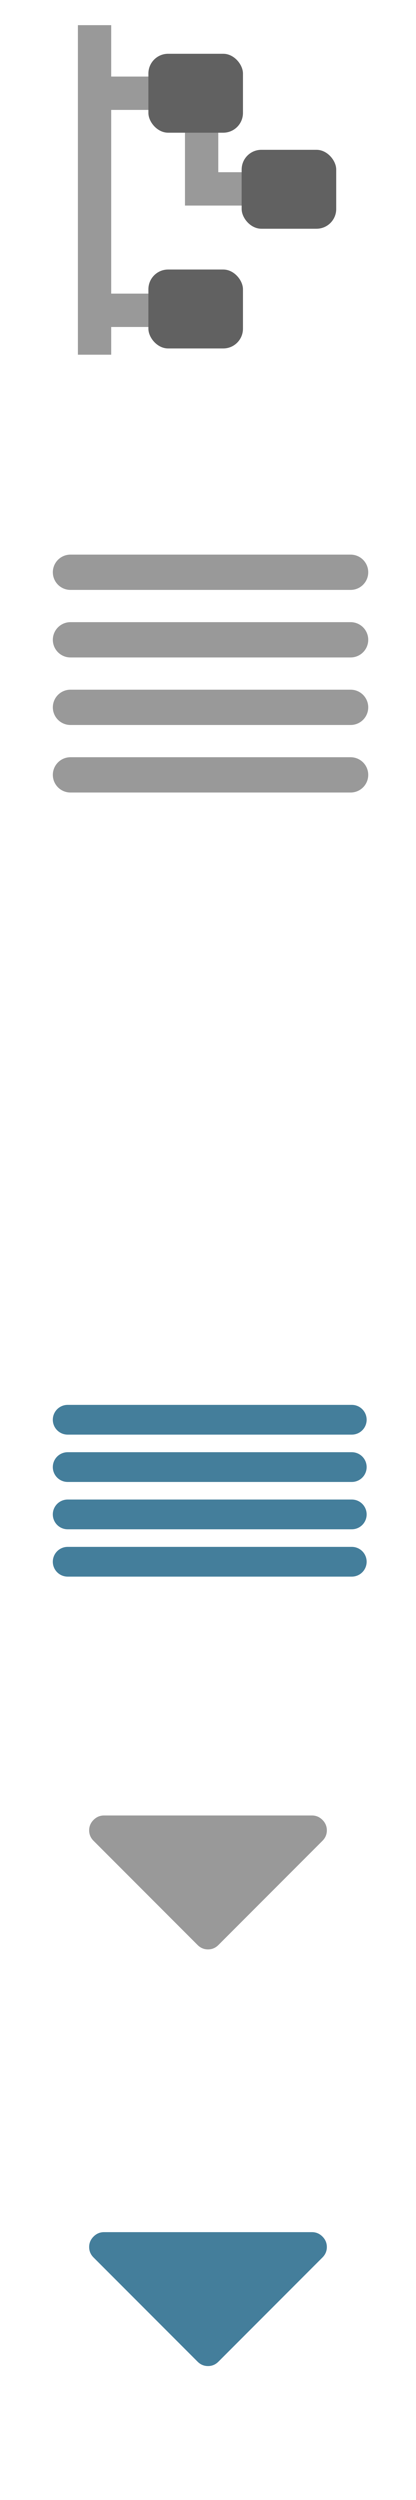 <?xml version="1.0" encoding="UTF-8" standalone="no"?>
<svg
   xmlns:dc="http://purl.org/dc/elements/1.1/"
   xmlns:cc="http://creativecommons.org/ns#"
   xmlns:rdf="http://www.w3.org/1999/02/22-rdf-syntax-ns#"
   xmlns:svg="http://www.w3.org/2000/svg"
   xmlns="http://www.w3.org/2000/svg"
   xmlns:xlink="http://www.w3.org/1999/xlink"
   xmlns:sodipodi="http://sodipodi.sourceforge.net/DTD/sodipodi-0.dtd"
   xmlns:inkscape="http://www.inkscape.org/namespaces/inkscape"
   width="14"
   height="84"
   viewBox="0 0 1792 10752"
   version="1.1"
   id="svg25"
   sodipodi:docname="sorting-icons.svg"
   inkscape:version="0.92.4 (5da689c313, 2019-01-14)">
  <sodipodi:namedview
     pagecolor="#ffffff"
     bordercolor="#666666"
     borderopacity="1"
     objecttolerance="10"
     gridtolerance="10"
     guidetolerance="10"
     inkscape:pageopacity="0"
     inkscape:pageshadow="2"
     inkscape:window-width="1090"
     inkscape:window-height="754"
     id="namedview27"
     showgrid="false"
     showguides="true"
     inkscape:guide-bbox="true"
     inkscape:zoom="18.457297"
     inkscape:cx="1.0549536"
     inkscape:cy="68.822262"
     inkscape:window-x="723"
     inkscape:window-y="177"
     inkscape:window-maximized="0"
     inkscape:current-layer="svg25" />
  <defs
     id="defs11">
    <g
       id="sort">
      <path
         d="M1408 1088q0 26-19 45l-448 448q-19 19-45 19t-45-19l-448-448q-19-19-19-45t19-45 45-19h896q26 0 45 19t19 45zm0-384q0 26-19 45t-45 19h-896q-26 0-45-19t-19-45 19-45l448-448q19-19 45-19t45 19l448 448q19 19 19 45z"
         id="path2" />
    </g>
    <g
       id="ascending">
      <path
         d="M1408 1216q0 26-19 45t-45 19h-896q-26 0-45-19t-19-45 19-45l448-448q19-19 45-19t45 19l448 448q19 19 19 45z"
         id="path5" />
    </g>
    <g
       id="descending">
      <path
         d="M1408 704q0 26-19 45l-448 448q-19 19-45 19t-45-19l-448-448q-19-19-19-45t19-45 45-19h896q26 0 45 19t19 45z"
         id="path8" />
    </g>
  </defs>
  <use
     xlink:href="#descending"
     x="0"
     y="7168"
     fill="#999999"
     id="use21" />
  <use
     xlink:href="#descending"
     x="0"
     y="8960"
     fill="#447e9b"
     id="use23" />
  <g
     id="g1209"
     transform="matrix(1.121,0,0,1.121,-107.596,-98.54)">
    <path
       inkscape:connector-curvature="0"
       id="path844"
       d="M 492.102,445.626 H 792.41"
       style="fill:#447e9b;fill-opacity:1;stroke:#999999;stroke-width:128px;stroke-linecap:butt;stroke-linejoin:miter;stroke-opacity:1" />
    <path
       inkscape:connector-curvature="0"
       id="path844-4"
       d="M 450.462,1278.413 H 750.77"
       style="fill:#447e9b;fill-opacity:1;stroke:#999999;stroke-width:128px;stroke-linecap:butt;stroke-linejoin:miter;stroke-opacity:1" />
    <path
       sodipodi:nodetypes="cc"
       inkscape:connector-curvature="0"
       id="path844-0"
       d="M 459.295,1448.756 V 184.433"
       style="fill:#447e9b;fill-opacity:1;stroke:#999999;stroke-width:128px;stroke-linecap:butt;stroke-linejoin:miter;stroke-opacity:1" />
    <path
       sodipodi:nodetypes="ccc"
       inkscape:connector-curvature="0"
       id="path844-5"
       d="M 870.813,541.523 V 812.595 h 305.83"
       style="fill:none;fill-opacity:1;stroke:#999999;stroke-width:128px;stroke-linecap:butt;stroke-linejoin:miter;stroke-opacity:1" />
    <rect
       ry="75.708"
       y="294.21"
       x="666.23"
       height="302.832"
       width="363.398"
       id="rect867"
       style="opacity:1;vector-effect:none;fill:#616161;fill-opacity:1;stroke:none;stroke-width:128;stroke-linecap:butt;stroke-linejoin:miter;stroke-miterlimit:4;stroke-dasharray:none;stroke-dashoffset:0;stroke-opacity:1" />
    <rect
       ry="75.708"
       y="1121.95"
       x="666.23"
       height="302.832"
       width="363.398"
       id="rect867-0"
       style="opacity:1;vector-effect:none;fill:#616161;fill-opacity:1;stroke:none;stroke-width:128;stroke-linecap:butt;stroke-linejoin:miter;stroke-miterlimit:4;stroke-dasharray:none;stroke-dashoffset:0;stroke-opacity:1" />
    <rect
       ry="75.708"
       y="662.655"
       x="1024.581"
       height="302.832"
       width="363.398"
       id="rect867-0-2"
       style="opacity:1;vector-effect:none;fill:#616161;fill-opacity:1;stroke:none;stroke-width:128;stroke-linecap:butt;stroke-linejoin:miter;stroke-miterlimit:4;stroke-dasharray:none;stroke-dashoffset:0;stroke-opacity:1" />
  </g>
  <path
     style="fill:#447e9b;fill-opacity:1;stroke:#999999;stroke-width:151.823px;stroke-linecap:round;stroke-linejoin:miter;stroke-opacity:1"
     d="M 303.494,2461.198 H 1510.337"
     id="path844-4-9"
     inkscape:connector-curvature="0"
     sodipodi:nodetypes="cc" />
  <path
     style="fill:#447e9b;fill-opacity:1;stroke:#999999;stroke-width:151.823px;stroke-linecap:round;stroke-linejoin:miter;stroke-opacity:1"
     d="M 303.494,2751.655 H 1510.337"
     id="path844-4-9-9"
     inkscape:connector-curvature="0"
     sodipodi:nodetypes="cc" />
  <path
     style="fill:#447e9b;fill-opacity:1;stroke:#999999;stroke-width:151.823px;stroke-linecap:round;stroke-linejoin:miter;stroke-opacity:1"
     d="M 303.494,3042.113 H 1510.337"
     id="path844-4-9-9-9"
     inkscape:connector-curvature="0"
     sodipodi:nodetypes="cc" />
  <path
     style="fill:#447e9b;fill-opacity:1;stroke:#999999;stroke-width:151.823px;stroke-linecap:round;stroke-linejoin:miter;stroke-opacity:1"
     d="M 303.494,3332.57 H 1510.337"
     id="path844-4-9-9-1"
     inkscape:connector-curvature="0"
     sodipodi:nodetypes="cc" />
  <g
     id="g1181">
    <path
       sodipodi:nodetypes="cc"
       inkscape:connector-curvature="0"
       id="path844-4-9-0"
       d="M 291.476,6106.056 H 1515.42"
       style="fill:#447e9b;fill-opacity:1;stroke:#447e9b;stroke-width:128px;stroke-linecap:round;stroke-linejoin:miter;stroke-opacity:1" />
    <path
       sodipodi:nodetypes="cc"
       inkscape:connector-curvature="0"
       id="path844-4-9-9-7"
       d="M 291.476,6309.626 H 1515.42"
       style="fill:#447e9b;fill-opacity:1;stroke:#447e9b;stroke-width:128px;stroke-linecap:round;stroke-linejoin:miter;stroke-opacity:1" />
    <path
       sodipodi:nodetypes="cc"
       inkscape:connector-curvature="0"
       id="path844-4-9-9-9-5"
       d="M 291.476,6513.197 H 1515.42"
       style="fill:#447e9b;fill-opacity:1;stroke:#447e9b;stroke-width:128px;stroke-linecap:round;stroke-linejoin:miter;stroke-opacity:1" />
    <path
       sodipodi:nodetypes="cc"
       inkscape:connector-curvature="0"
       id="path844-4-9-9-1-8"
       d="M 291.476,6716.767 H 1515.42"
       style="fill:#447e9b;fill-opacity:1;stroke:#447e9b;stroke-width:128px;stroke-linecap:round;stroke-linejoin:miter;stroke-opacity:1" />
  </g>
</svg>
